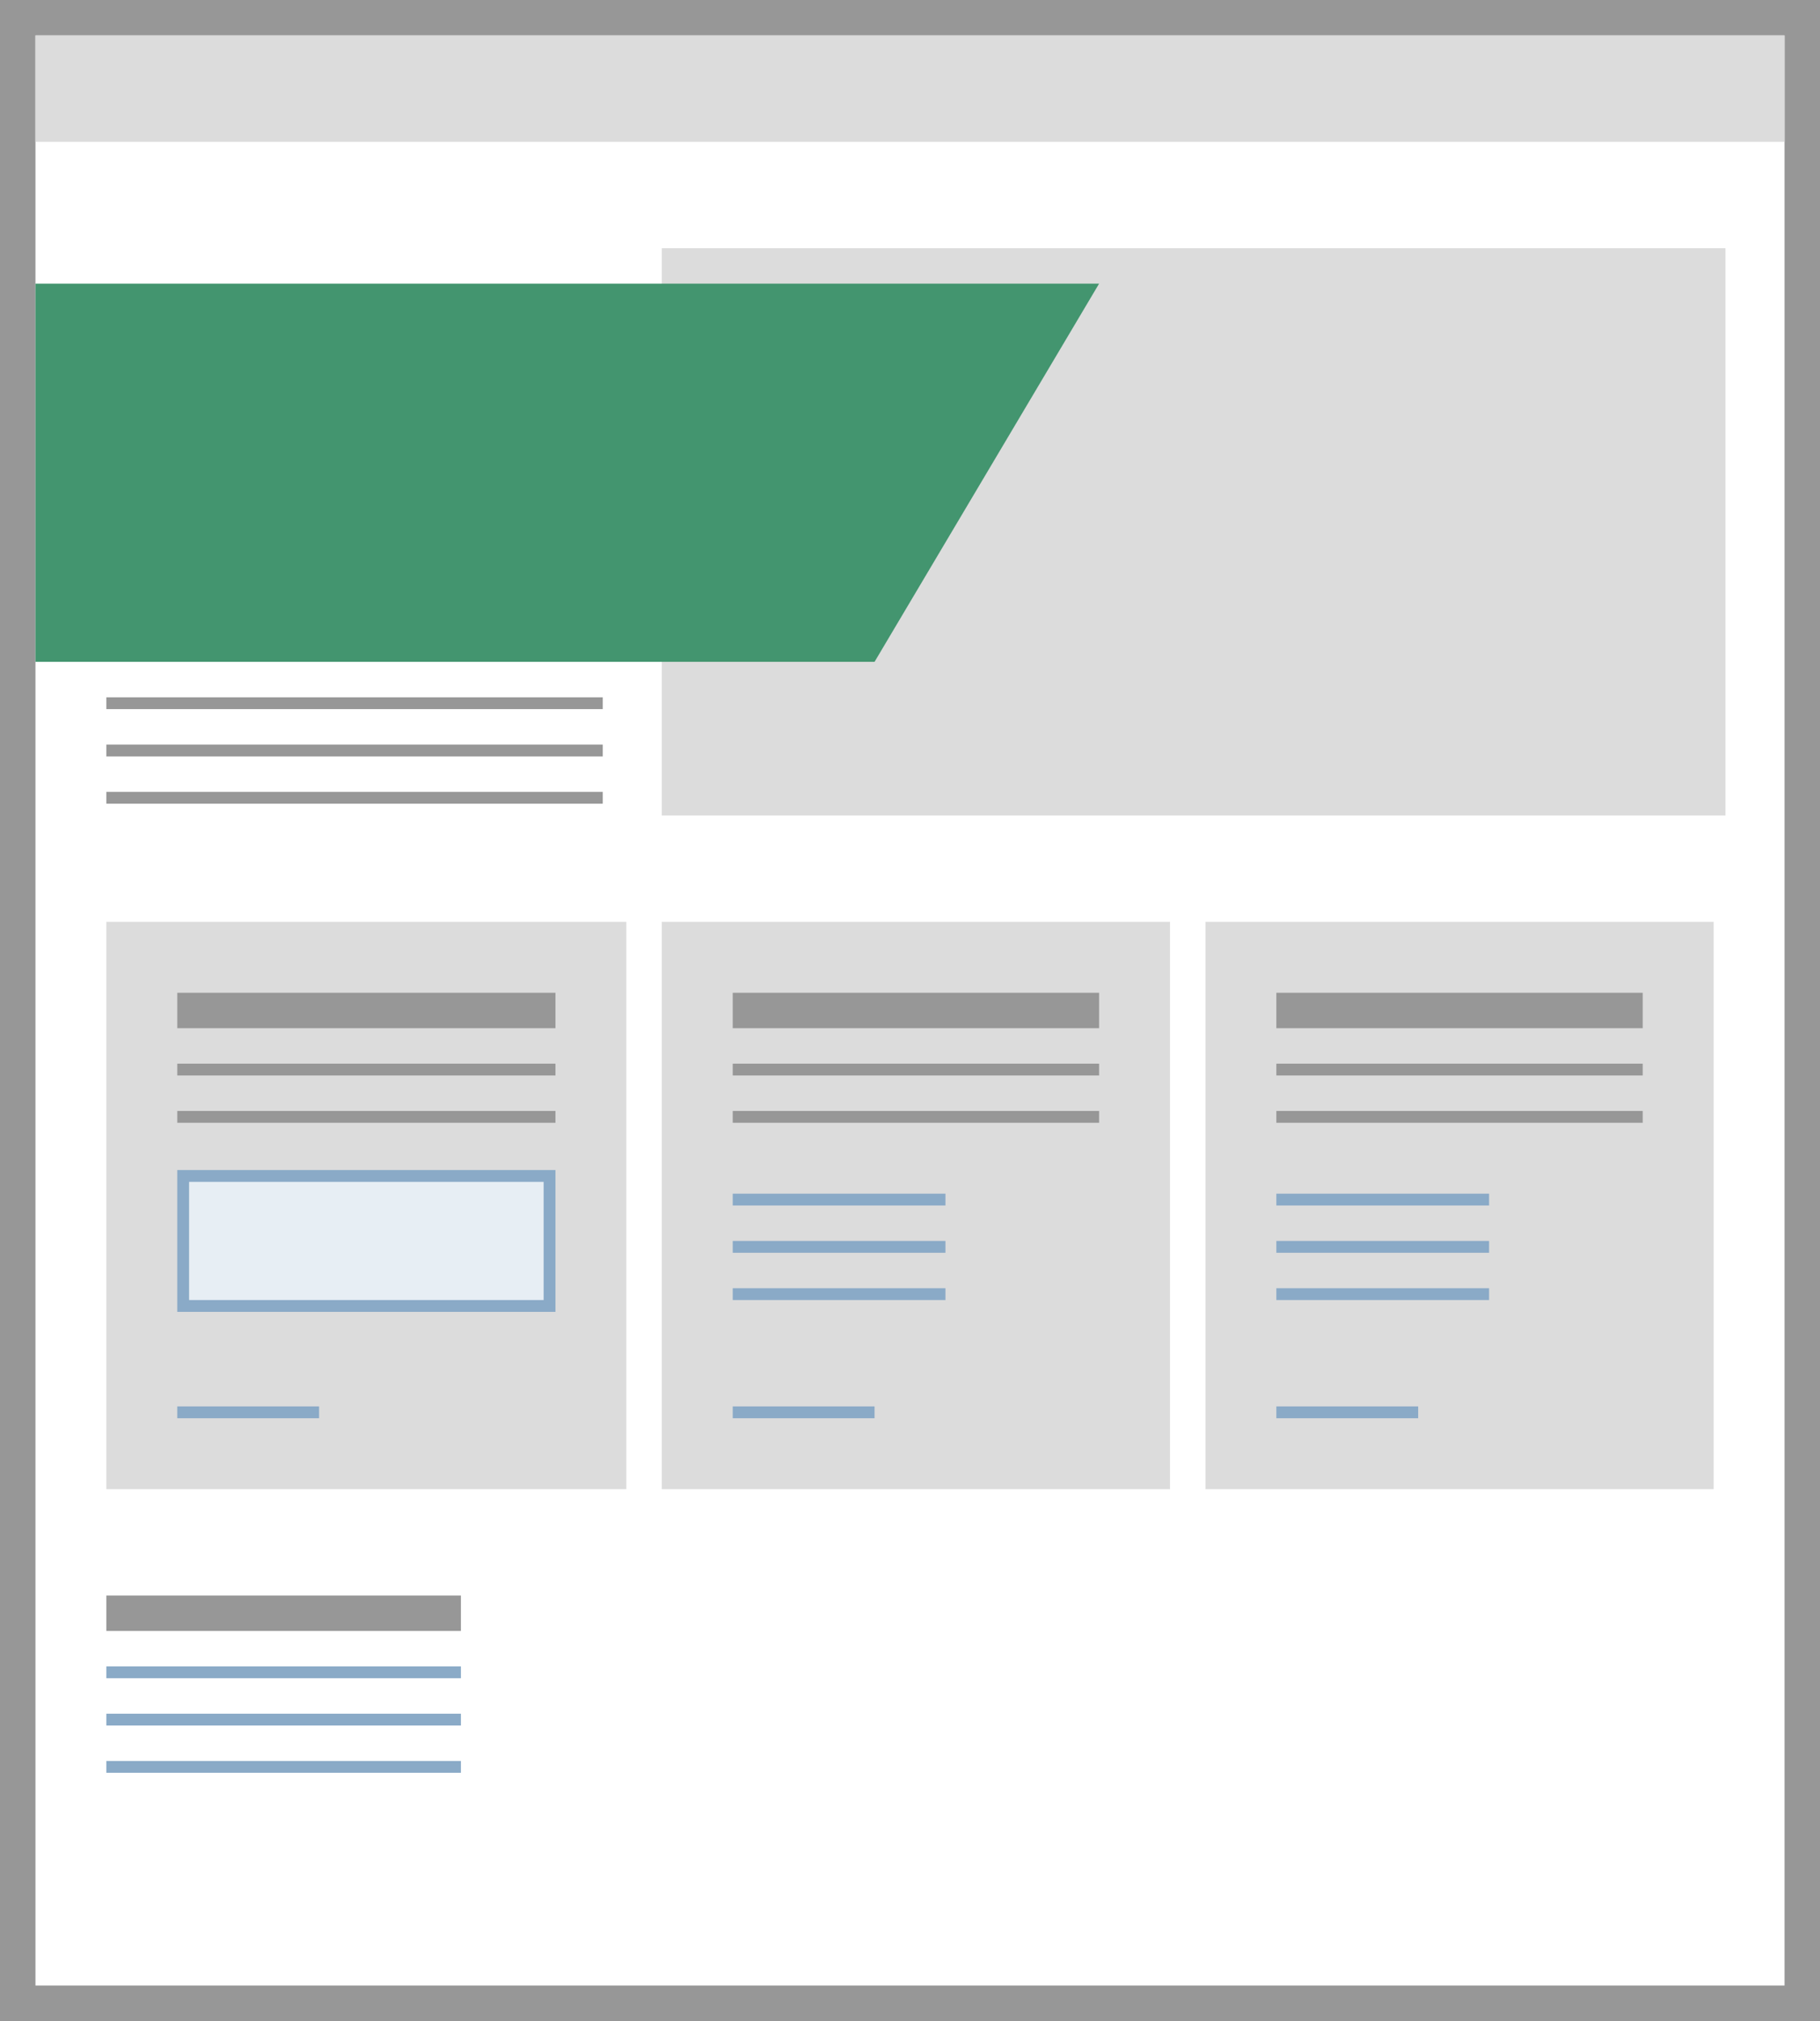 <?xml version="1.0" encoding="UTF-8"?>
<svg width="154px" height="171px" viewBox="0 0 154 171" version="1.1" xmlns="http://www.w3.org/2000/svg" xmlns:xlink="http://www.w3.org/1999/xlink">
    <rect x="0" y="0" width="154" height="171" fill="#333333" stroke="none"/>
    <!-- Generator: Sketch 50 (54983) - http://www.bohemiancoding.com/sketch -->
    <title>add-thumbnail_topic-page</title>
    <desc>Created with Sketch.</desc>
    <defs></defs>
    <g id="Page-1" stroke="none" stroke-width="1" fill="none" fill-rule="evenodd">
        <g id="Topic-Page" transform="translate(-99, -99)">
            <g id="add-thumbnail_topic-page" transform="translate(102, 102)">
                <g id="browser">
                    <g>
                        <rect id="Outline" stroke="#979797" stroke-width="3" fill="#FFFFFF" x="-1.5" y="-1.5" width="151" height="168"></rect>
                        <rect id="Rectangle-10" fill="#DCDCDC" x="0" y="0" width="148" height="9"></rect>
                    </g>
                </g>
                <g id="related-topics-link-list" transform="translate(6, 138)" fill="#8AAAC7">
                    <rect id="Rectangle-Copy-6" x="0" y="8" width="30" height="1"></rect>
                    <rect id="Rectangle-Copy" x="0" y="4" width="30" height="1"></rect>
                    <rect id="Rectangle" x="0" y="0" width="30" height="1"></rect>
                </g>
                <g id="h2-/-half-copy" transform="translate(6, 132)" fill="#979797">
                    <rect id="Rectangle-2-Copy-2" x="0" y="0" width="30" height="3"></rect>
                </g>
                <g id="topic-org-card-/-with-links-copy" transform="translate(99, 75)">
                    <rect id="Rectangle-4" fill="#DCDCDC" x="0" y="0" width="43" height="48"></rect>
                    <rect id="Rectangle-Copy-5" fill="#8AAAC7" x="6" y="41" width="12" height="1"></rect>
                    <g id="links" transform="translate(6, 23)" fill="#8AAAC7">
                        <rect id="Rectangle-Copy-6" x="0" y="8" width="18" height="1"></rect>
                        <rect id="Rectangle-Copy" x="0" y="4" width="18" height="1"></rect>
                        <rect id="Rectangle" x="0" y="0" width="18" height="1"></rect>
                    </g>
                    <g id="paragraph-/-main-well-/-half" transform="translate(6, 12)" fill="#979797">
                        <rect id="Rectangle-Copy" x="0" y="4" width="31" height="1"></rect>
                        <rect id="Rectangle" x="0" y="0" width="31" height="1"></rect>
                    </g>
                    <g id="h2-/-half" transform="translate(6, 6)" fill="#979797">
                        <rect id="Rectangle-2-Copy-2" x="0" y="0" width="31" height="3"></rect>
                    </g>
                </g>
                <g id="topic-org-card-/-with-links" transform="translate(53, 75)">
                    <rect id="Rectangle-4" fill="#DCDCDC" x="0" y="0" width="43" height="48"></rect>
                    <rect id="Rectangle-Copy-5" fill="#8AAAC7" x="6" y="41" width="12" height="1"></rect>
                    <g id="links" transform="translate(6, 23)" fill="#8AAAC7">
                        <rect id="Rectangle-Copy-6" x="0" y="8" width="18" height="1"></rect>
                        <rect id="Rectangle-Copy" x="0" y="4" width="18" height="1"></rect>
                        <rect id="Rectangle" x="0" y="0" width="18" height="1"></rect>
                    </g>
                    <g id="paragraph-/-main-well-/-half" transform="translate(6, 12)" fill="#979797">
                        <rect id="Rectangle-Copy" x="0" y="4" width="31" height="1"></rect>
                        <rect id="Rectangle" x="0" y="0" width="31" height="1"></rect>
                    </g>
                    <g id="h2-/-half" transform="translate(6, 6)" fill="#979797">
                        <rect id="Rectangle-2-Copy-2" x="0" y="0" width="31" height="3"></rect>
                    </g>
                </g>
                <g id="topic-org-card-/-with-button" transform="translate(6, 75)">
                    <rect id="Rectangle-4" fill="#DCDCDC" x="0" y="0" width="44" height="48"></rect>
                    <rect id="Rectangle-Copy-5" fill="#8AAAC7" x="6" y="41" width="12" height="1"></rect>
                    <g id="buttons-/-glorified" transform="translate(6, 21)" fill="#E7EEF4" stroke="#8AAAC7">
                        <rect id="Rectangle-12" x="0.5" y="0.5" width="31" height="11"></rect>
                    </g>
                    <g id="paragraph-/-main-well-/-half" transform="translate(6, 12)" fill="#979797">
                        <rect id="Rectangle-Copy" x="0" y="4" width="32" height="1"></rect>
                        <rect id="Rectangle" x="0" y="0" width="32" height="1"></rect>
                    </g>
                    <g id="h2-/-half" transform="translate(6, 6)" fill="#979797">
                        <rect id="Rectangle-2-Copy-2" x="0" y="0" width="32" height="3"></rect>
                    </g>
                </g>
                <g id="guide-hero" transform="translate(0, 18)">
                    <rect id="Rectangle-4-Copy-3" fill="#DCDCDC" x="53" y="0" width="90" height="48"></rect>
                    <rect id="Rectangle-Copy-4" fill="#979797" x="6" y="46" width="42" height="1"></rect>
                    <rect id="Rectangle-Copy-3" fill="#979797" x="6" y="42" width="42" height="1"></rect>
                    <rect id="Rectangle-Copy-2" fill="#979797" x="6" y="38" width="42" height="1"></rect>
                    <polygon id="Rectangle-13-Copy" fill="#43956F" points="0 3 90 3 71 35 0 35"></polygon>
                </g>
            </g>
        </g>
    </g>
</svg>